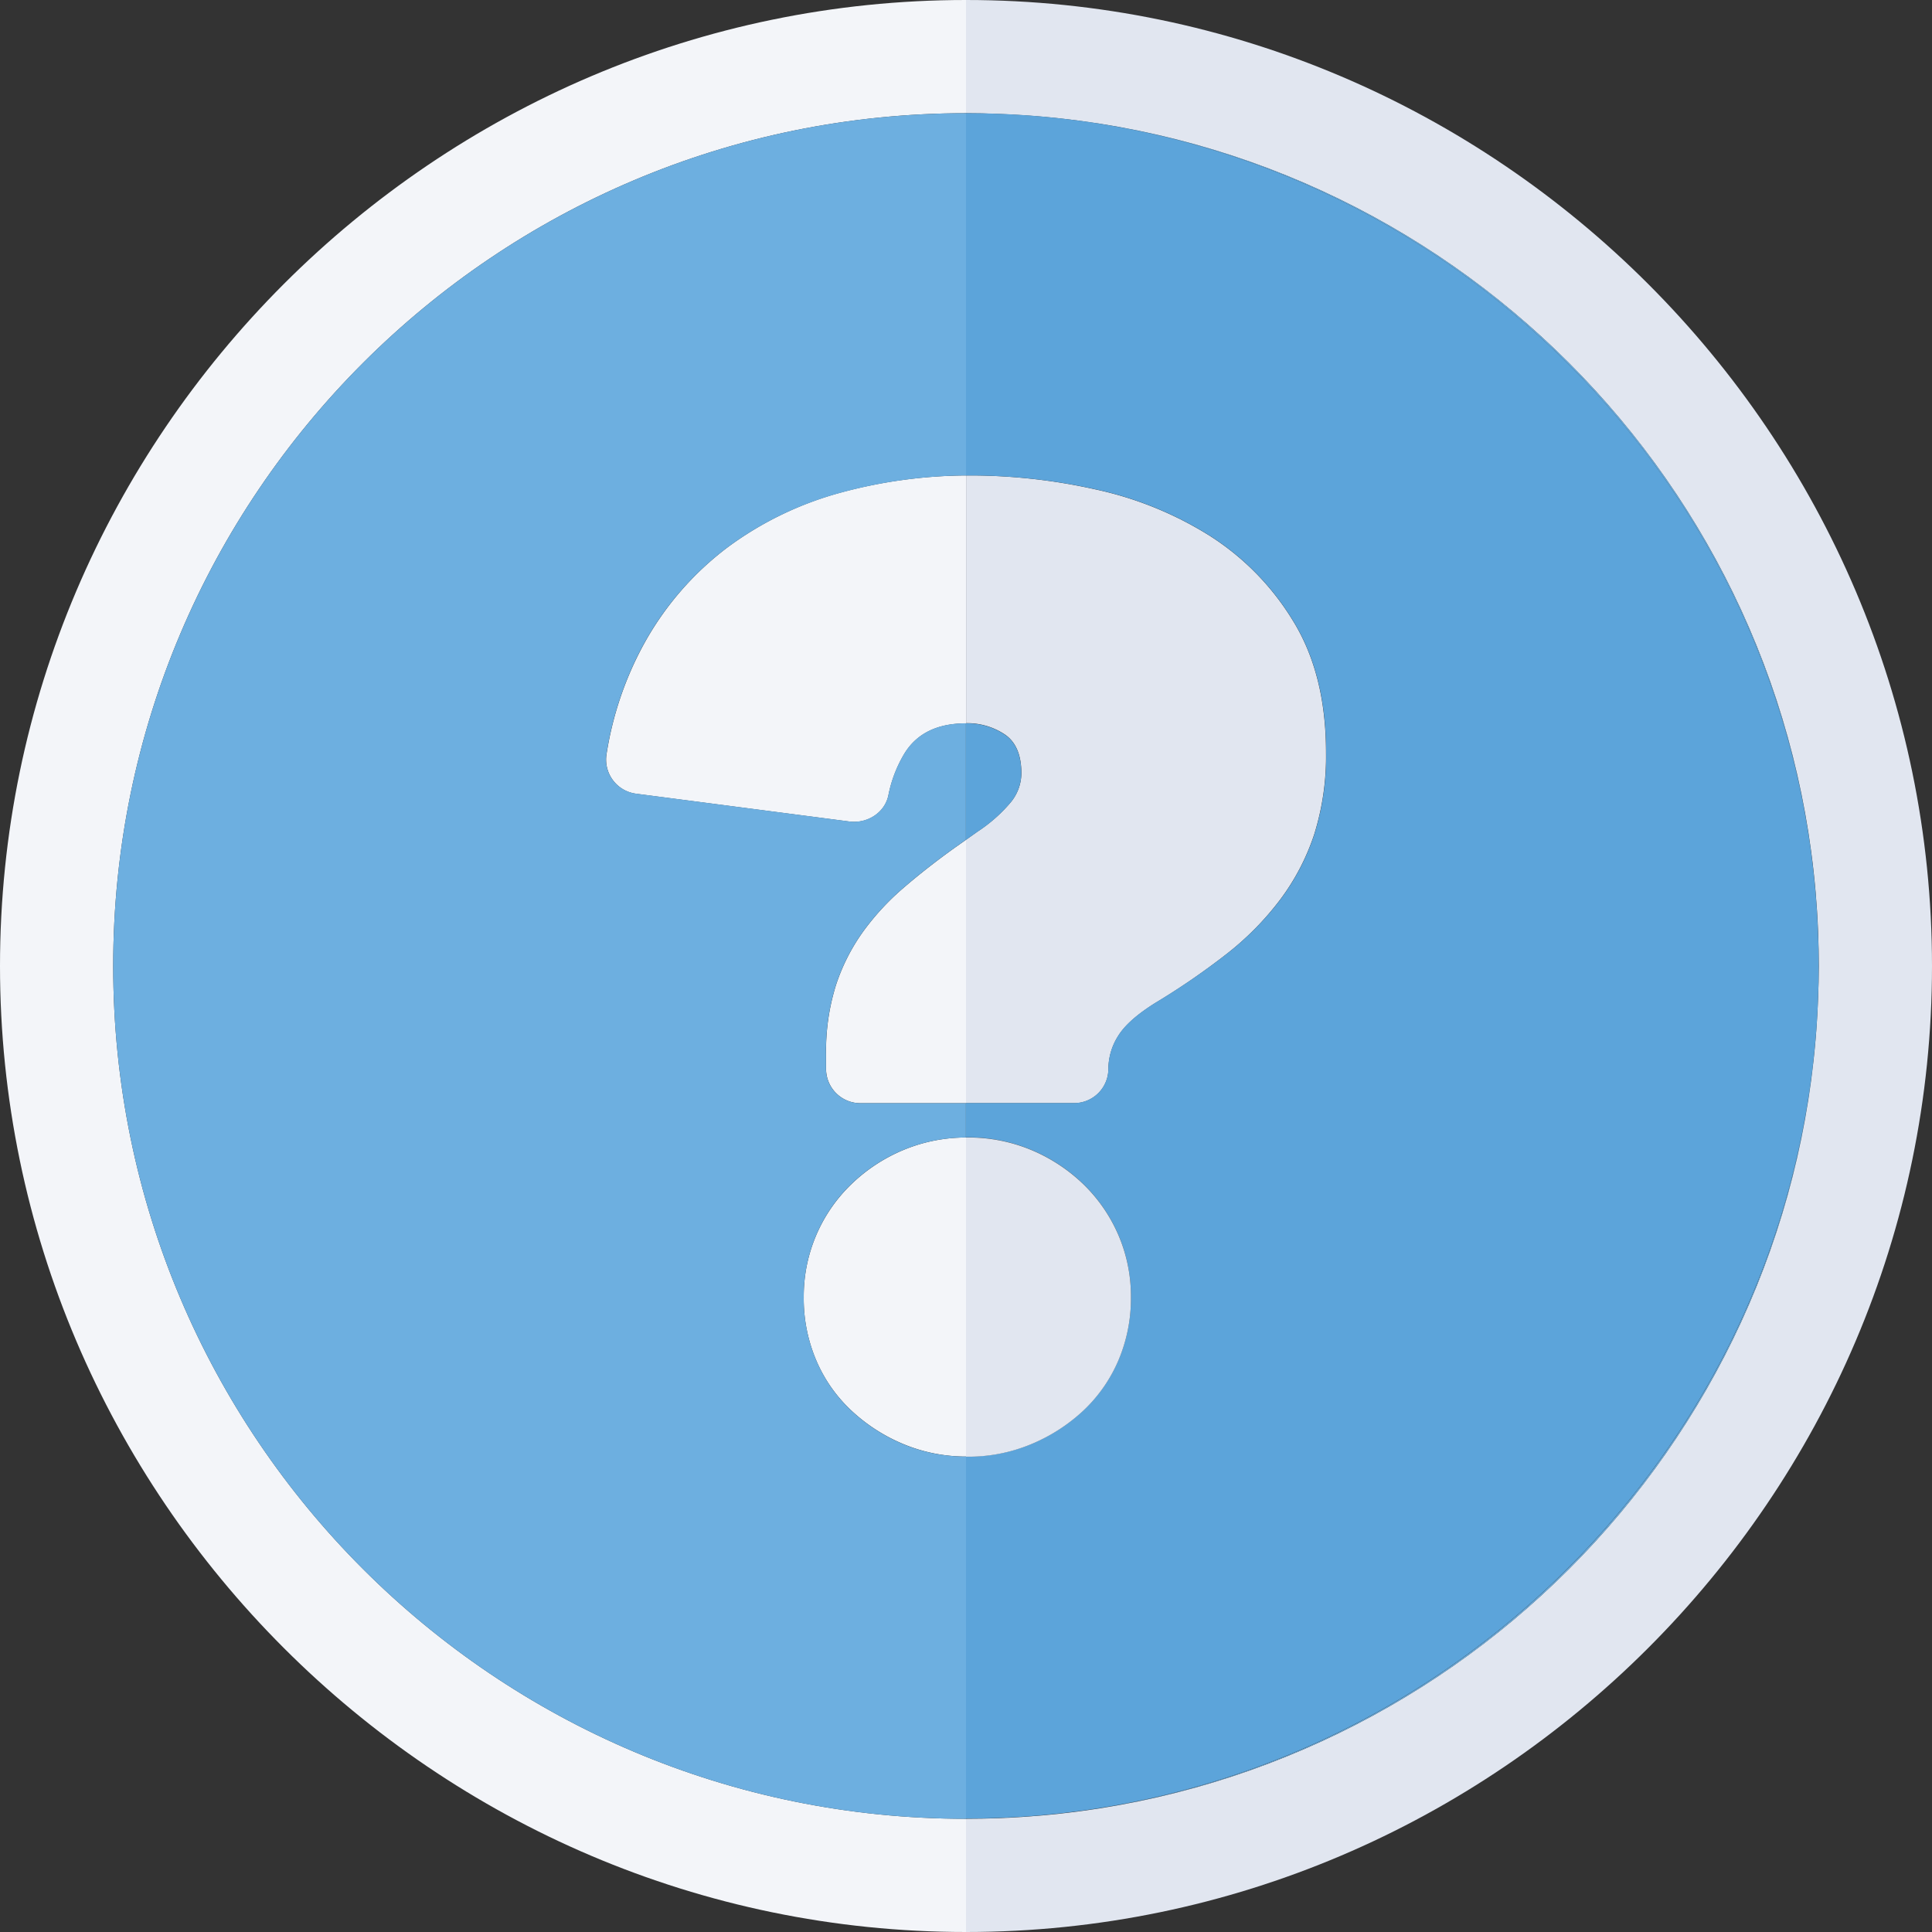 <svg id="Capa_1" data-name="Capa 1" xmlns="http://www.w3.org/2000/svg" viewBox="0 0 512 512"><rect x="0" y="0" width="512" height="512" fill="#333333" stroke="none"/><defs><style>.cls-1{fill:#e1e6f0;}.cls-2{fill:#6dafe0;}.cls-3{fill:#5ca4da;}.cls-4{fill:#f3f5f9;}</style></defs><title>unknown</title><path class="cls-1" d="M482,256q0-4.4-.17-8.74c-.07-1.91-.16-3.81-.29-5.71v-.06c-7.18-113.25-97.77-203.85-211-211h-.06c-1.9-.13-3.8-.22-5.71-.29Q260.39,30,256,30V0C396.7,0,512,115.3,512,256S396.7,512,256,512V482q4.39,0,8.74-.17c1.91-.07,3.81-.16,5.71-.29h.06c113.26-7.18,203.85-97.77,211-211v-.06c.13-1.9.22-3.8.29-5.71Q482,260.39,482,256Z"/><path class="cls-2" d="M481.54,241.55c.13,1.9.22,3.8.29,5.71Q481.73,244.4,481.54,241.55Z"/><path class="cls-2" d="M481.83,264.74c-.07,1.91-.16,3.81-.29,5.71Q481.72,267.6,481.83,264.74Z"/><path class="cls-2" d="M481.54,270.51c-7.18,113.26-97.77,203.85-211,211C383.23,474.29,474.29,383.23,481.54,270.51Z"/><path class="cls-2" d="M270.51,30.46c113.26,7.18,203.85,97.78,211,211C474.29,128.77,383.23,37.71,270.51,30.46Z"/><path class="cls-1" d="M351.4,199.38a69.27,69.27,0,0,1-3.1,21.67,60.47,60.47,0,0,1-9,17.3A77.38,77.38,0,0,1,325,252.86a190.71,190.71,0,0,1-18.82,12.93q-7.25,4.54-9.84,8.74a16.42,16.42,0,0,0-2.6,8.74h0a9.08,9.08,0,0,1-9.08,9.08H256v-69.8l3.12-2.21a40.47,40.47,0,0,0,8.56-7.52,12.26,12.26,0,0,0,3-7.86q0-7.33-4.37-10.31a17.87,17.87,0,0,0-10.29-3V126h1.37a152.19,152.19,0,0,1,32.77,3.67,94.33,94.33,0,0,1,30.28,12.23A69.39,69.39,0,0,1,342.7,164.6Q351.4,178.75,351.4,199.38Z"/><path class="cls-3" d="M270.66,205a12.26,12.26,0,0,1-3,7.86,40.47,40.47,0,0,1-8.56,7.52L256,222.56V191.69a17.87,17.87,0,0,1,10.29,3Q270.65,197.63,270.66,205Z"/><path class="cls-2" d="M264.74,30.17c1.91.07,3.81.16,5.71.29C268.55,30.34,266.65,30.24,264.74,30.17Z"/><path class="cls-2" d="M270.45,481.54c-1.9.13-3.8.22-5.71.29Q267.6,481.73,270.45,481.54Z"/><path class="cls-3" d="M256,30q4.39,0,8.74.17c1.91.07,3.81.17,5.71.29h.06c112.72,7.25,203.78,98.31,211,211v.06q.18,2.85.29,5.71.17,4.35.17,8.74t-.17,8.74q-.1,2.86-.29,5.71v.06c-7.25,112.72-98.31,203.78-211,211h-.06q-2.85.18-5.71.29-4.35.17-8.74.17V386h.32a43.25,43.25,0,0,0,17-3.32,46.19,46.19,0,0,0,13.81-8.92,39.67,39.67,0,0,0,9.26-13.28,41.88,41.88,0,0,0,3.32-16.78,41.1,41.1,0,0,0-3.32-16.43,41.73,41.73,0,0,0-9.26-13.45,44.62,44.62,0,0,0-13.81-9.09,43.25,43.25,0,0,0-17-3.32H256v-9.09h28.64a9.08,9.08,0,0,0,9.08-9.08h0a16.42,16.42,0,0,1,2.6-8.74q2.58-4.2,9.84-8.74A190.71,190.71,0,0,0,325,252.86a77.38,77.38,0,0,0,14.34-14.51,60.47,60.47,0,0,0,9-17.3,69.27,69.27,0,0,0,3.1-21.67q0-20.62-8.7-34.78a69.39,69.39,0,0,0-22.28-22.73,94.33,94.33,0,0,0-30.28-12.23A152.19,152.19,0,0,0,257.37,126H256Z"/><path class="cls-1" d="M273.28,382.72a43.25,43.25,0,0,1-17,3.32H256V301.45h.32a43.25,43.25,0,0,1,17,3.32,44.62,44.62,0,0,1,13.81,9.09,41.73,41.73,0,0,1,9.26,13.45,41.1,41.1,0,0,1,3.32,16.43,41.88,41.88,0,0,1-3.32,16.78,39.67,39.67,0,0,1-9.26,13.28A46.19,46.19,0,0,1,273.28,382.72Z"/><path class="cls-4" d="M256,482v30C115.3,512,0,396.7,0,256S115.3,0,256,0V30C131.18,30,30,131.19,30,256S131.18,482,256,482Z"/><path class="cls-4" d="M256,301.45V386a43.14,43.14,0,0,1-16.63-3.32,46,46,0,0,1-13.8-8.92,39.13,39.13,0,0,1-9.27-13.28A41.71,41.71,0,0,1,213,343.74a41.23,41.23,0,0,1,12.59-29.88,44.46,44.46,0,0,1,13.8-9.09A43.14,43.14,0,0,1,256,301.45Z"/><path class="cls-4" d="M256,222.56v69.8H228a9.09,9.09,0,0,1-9.08-9.08v-3.85a58.37,58.37,0,0,1,2.62-18.36,52.18,52.18,0,0,1,7.17-14.15,67.55,67.55,0,0,1,10.83-11.71q6.3-5.42,13.64-10.66Z"/><path class="cls-4" d="M256,126v65.71h0q-11.55,0-16.44,8.21a34.36,34.36,0,0,0-4.11,10.8c-.93,4.67-5.62,7.62-10.34,7l-56.55-7.37a9.12,9.12,0,0,1-7.81-10.55,89.36,89.36,0,0,1,9.77-28.9A80.89,80.89,0,0,1,192.88,145a89.94,89.94,0,0,1,30.06-14.5A129.6,129.6,0,0,1,256,126Z"/><path class="cls-2" d="M30,256C30,131.19,131.18,30,256,30v96a129.6,129.6,0,0,0-33.06,4.54A89.94,89.94,0,0,0,192.88,145a80.89,80.89,0,0,0-22.38,25.87,89.36,89.36,0,0,0-9.77,28.9,9.12,9.12,0,0,0,7.81,10.55l56.55,7.37c4.72.61,9.41-2.34,10.34-7a34.36,34.36,0,0,1,4.11-10.8q4.89-8.21,16.44-8.21h0v30.87l-2.82,2q-7.35,5.23-13.64,10.66a67.55,67.55,0,0,0-10.83,11.71,52.18,52.18,0,0,0-7.17,14.15,58.37,58.37,0,0,0-2.62,18.36v3.85a9.09,9.09,0,0,0,9.08,9.08h28v9.09a43.14,43.14,0,0,0-16.63,3.32,44.46,44.46,0,0,0-13.8,9.09A41.23,41.23,0,0,0,213,343.74a41.71,41.71,0,0,0,3.32,16.78,39.13,39.13,0,0,0,9.27,13.28,46,46,0,0,0,13.8,8.92A43.14,43.14,0,0,0,256,386v96C131.18,482,30,380.82,30,256Z"/></svg>